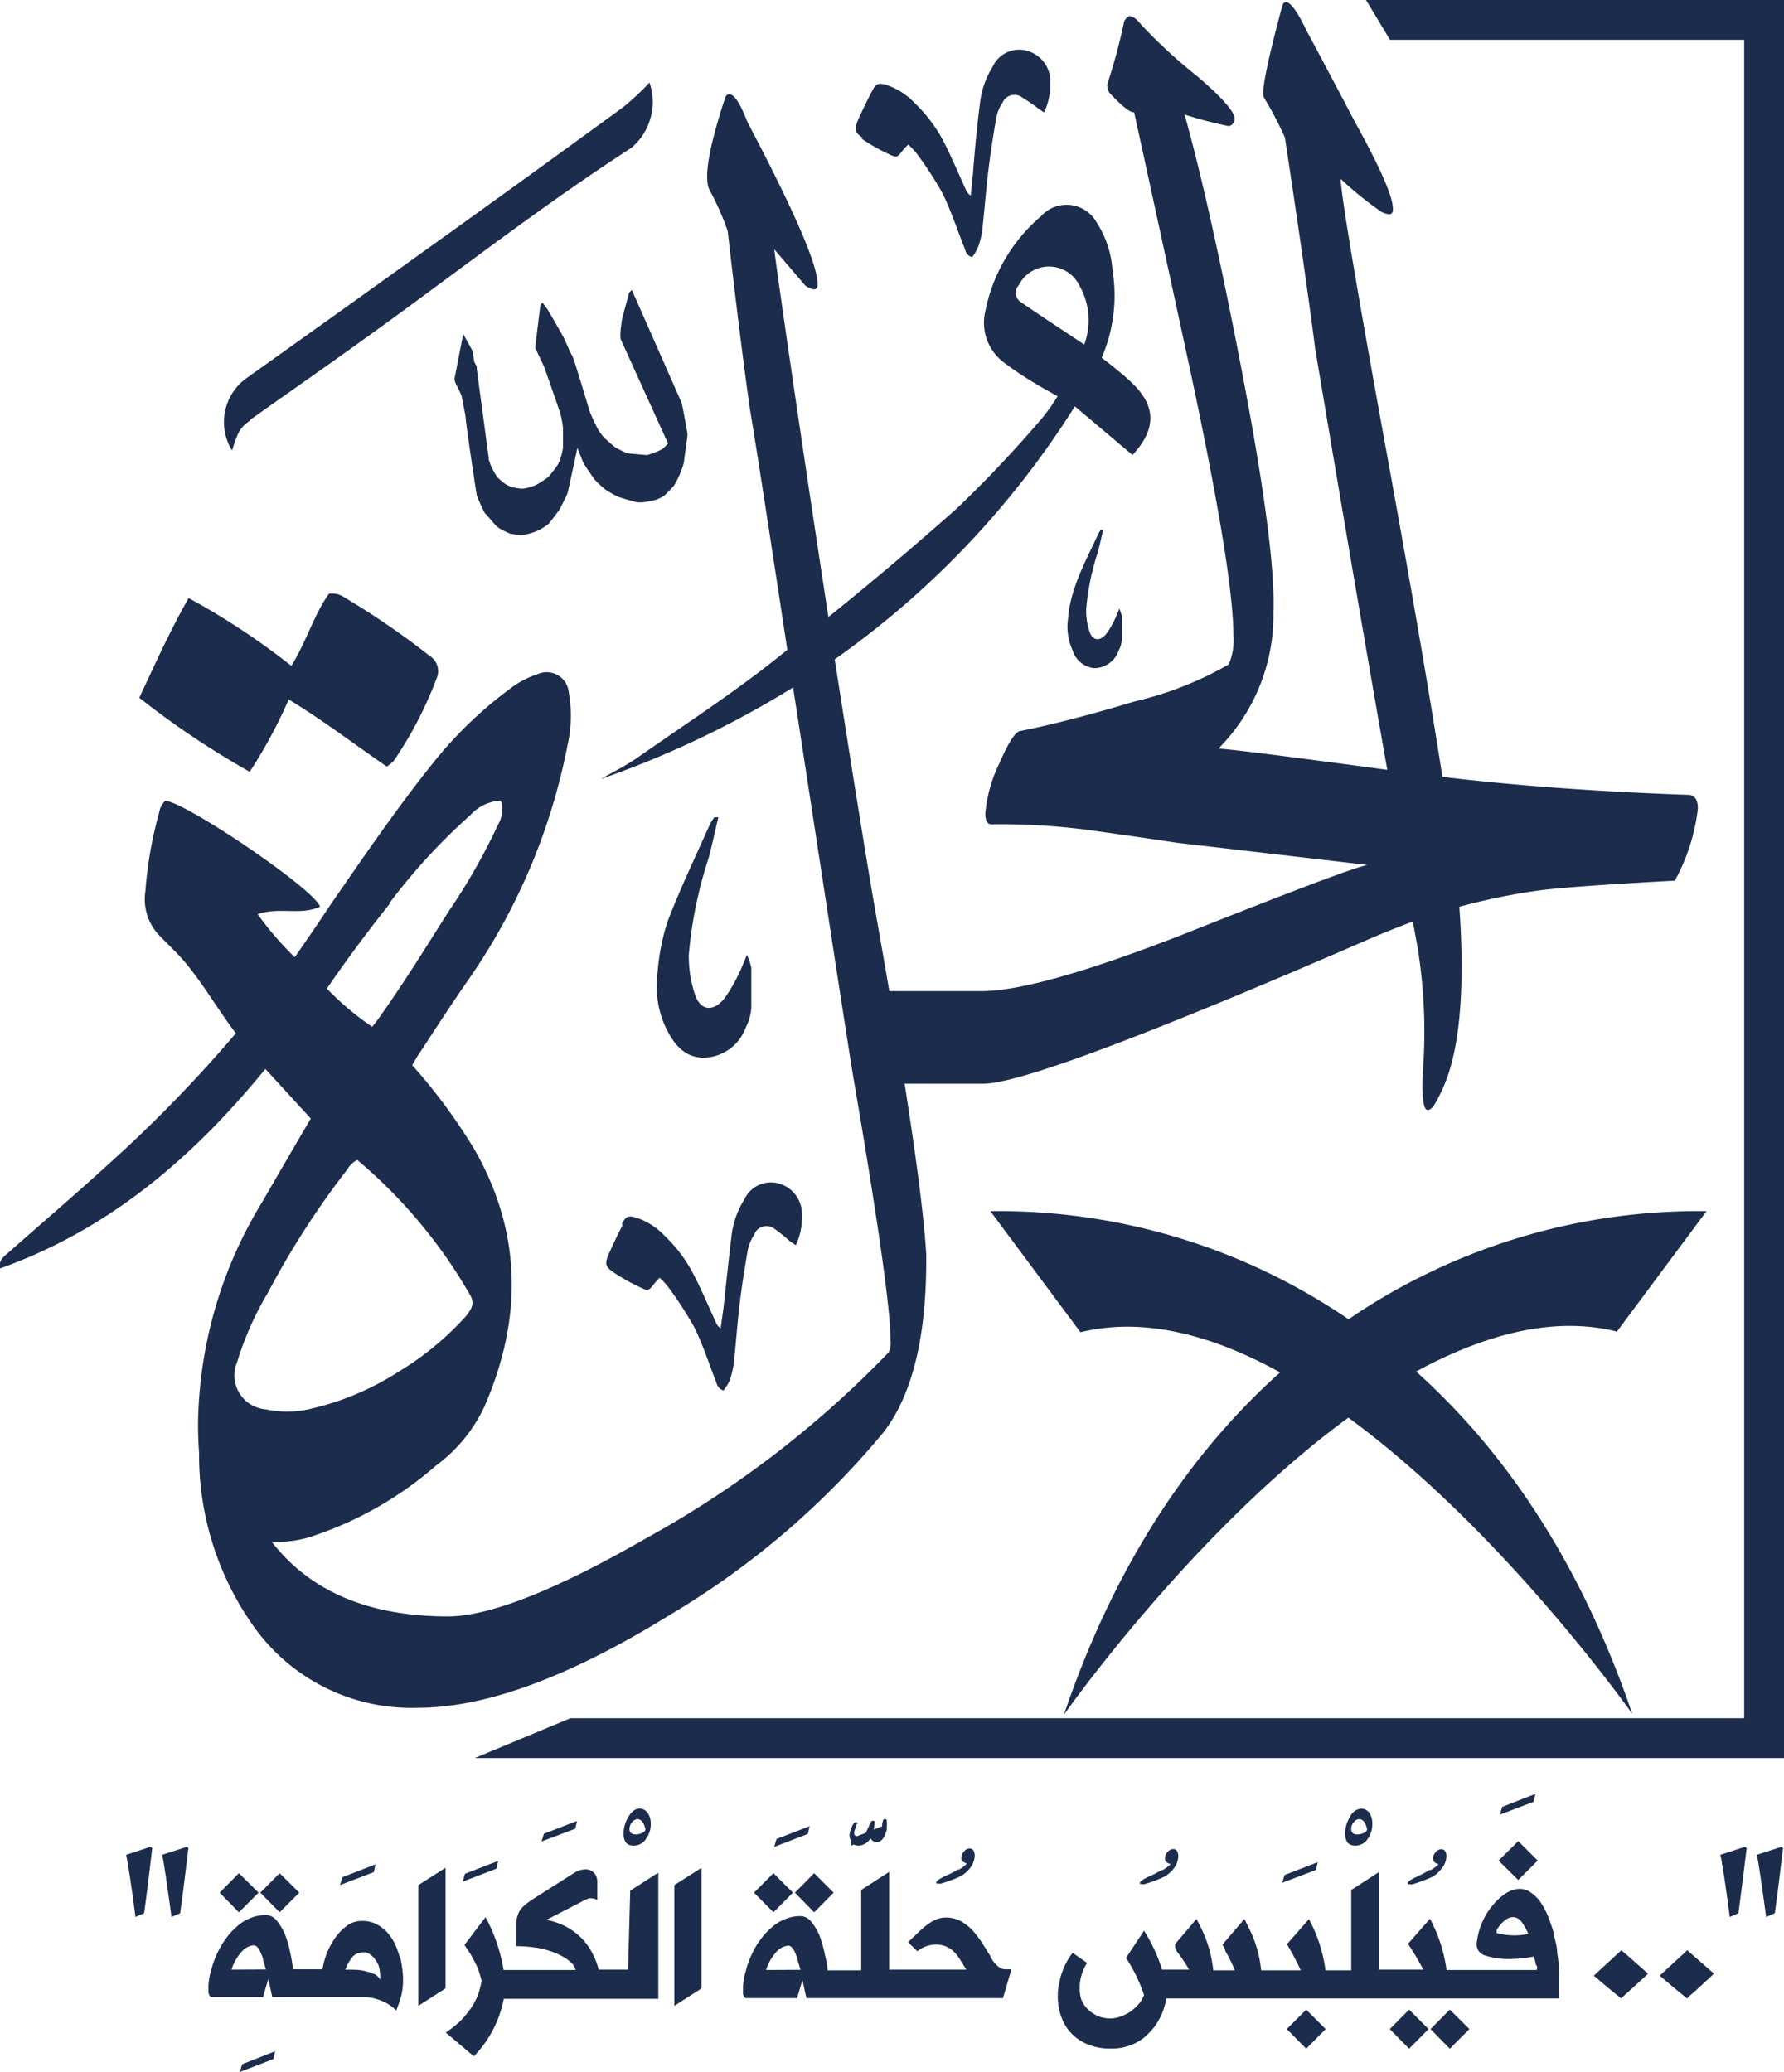<svg xmlns="http://www.w3.org/2000/svg" viewBox="0 0 99.02 114.98"><defs><style>.cls-1{fill:#1c2c4c;}</style></defs><g id="Layer_1" data-name="Layer 1"><path class="cls-1" d="M16,38.8c1.9,1.15,3.65,2.49,5.47,3.74a3,3,0,0,0,.38-.31,21.61,21.61,0,0,0,2.39-4.6,1,1,0,0,0-.4-1.24,44.58,44.58,0,0,0-4.71-3.23,1.21,1.21,0,0,0-.87-.21c-.84,1.16-1.25,2.66-2.09,4a39.86,39.86,0,0,0-5.7-3.76C9.43,35,8.59,36.9,7.73,38.72a47.91,47.91,0,0,0,6.13,4.11,27.57,27.57,0,0,0,2.16-4"/><path class="cls-1" d="M19.3,64.86a1.27,1.27,0,0,1,.53-.49,28,28,0,0,1,6.29,7.54c.25.47,0,.79-.25,1.12a16.49,16.49,0,0,1-3.76,3.1,15.42,15.42,0,0,1-5,2.08,5.64,5.64,0,0,1-2.35,0,1.89,1.89,0,0,1-1.6-2.62,17.38,17.38,0,0,1,1.72-3.87,46.37,46.37,0,0,1,4.41-6.84m2.31-14.74a33.31,33.31,0,0,1,4.51-4.91,2.43,2.43,0,0,1,1.69-.8,1.61,1.61,0,0,1-.14,1.3,34.19,34.19,0,0,1-2.74,4.82c-1.31,2.06-2.59,4.14-4,6.1-.07.1-.14.18-.26.33a15.91,15.91,0,0,1-2.52-2.12c1.13-1.64,2.29-3.2,3.5-4.72m35-33.39a.62.62,0,0,1-.09-.93,1.88,1.88,0,0,1,3.39.08,3.87,3.87,0,0,1,.24,3.22c-1.24-.83-2.4-1.58-3.54-2.37M49,79.53q2.47-3.14,2.41-9.92-.18-3-1.2-9.47h4.28q2.77.11,21.44-8,1.25-.54,2.49-1c.09.49.18,1,.26,1.42A29.39,29.39,0,0,1,79,59.12c-.12,1.67,0,2.5.25,2.48s.45-.39.8-1.13q1.36-2.92,1-9.37L81,50.32a35.09,35.09,0,0,1,4.38-.9q1.56-.22,7.58-.55a10.83,10.83,0,0,0,1.28-4c0-.48-.17-.74-.51-.76q-7.62-.27-13.67-1-1.12-7.22-3.28-19Q74.4,11,74.42,9.93a18.65,18.65,0,0,0,2.16,1.76,1.07,1.07,0,0,0,.52.2c.15,0,.23-.11.21-.32q0-1-2.12-4.83-1.31-2.5-2.65-5Q71.76.11,71.37.12c-.11,0-.18.1-.22.29q-1.23,4.57-1,5a19,19,0,0,1,1.17,2.23Q72.48,15.29,73,19.36,75.32,33.21,77,42.72c-5.28-.71-8.41-1.11-9.37-1.18A10.5,10.5,0,0,0,70.68,34q.15-3.69-1.93-14.33-1.68-8.61-3-13.31A24.82,24.82,0,0,0,68.2,7a.41.41,0,0,0,.33-.4c0-.39-.69-1.18-2.08-2.37a28.44,28.44,0,0,1-3.1-2.85c-.41-.51-.7-.62-.87-.32a.42.42,0,0,0-.11.25,31.82,31.82,0,0,1-.91,3.36.84.84,0,0,0,.11.47c.7.75,1.16,1.12,1.38,1.09q1.58,7.23,3.14,14.45,2.37,11.12,2.37,14.58a3.36,3.36,0,0,1-.26,1.61A19.13,19.13,0,0,1,63,38.92c-2.5.75-4.62,1.3-6.34,1.64-.27,0-.67.6-1.19,1.8a7.81,7.81,0,0,0-.78,2.79c0,.39.11.59.32.59a.93.93,0,0,0,.19,0,37.56,37.56,0,0,1,5.8.4c1.41.2,2.83.4,4.26.62L75.9,48q-1,.18-10.07,3.79Q57.63,55,54.49,55H49.36c-.2-1.19-.42-2.43-.65-3.74-.56-3.12-1.45-8.73-2.38-14.67A49.21,49.21,0,0,0,59.66,22.55l3.2,2.7c1.25-1.35,1.32-2.56.18-3.79a10,10,0,0,0-1-.9c-.28-.24-.58-.47-.89-.71A8.7,8.7,0,0,0,61.75,15a5.62,5.62,0,0,0-.89-2.67A1.91,1.91,0,0,0,57.78,12a9.31,9.31,0,0,0-3.09,5.27,2.75,2.75,0,0,0,1,2.82,17.61,17.61,0,0,0,1.74,1.17c.38.24.78.45,1.27.73a10.4,10.4,0,0,1-.89,1.25,67.07,67.07,0,0,1-4.73,5q-3.48,3.09-7.1,6c-1.54-10-3-20.12-3-20.4l1.71,2a1.15,1.15,0,0,0,.48.22q.21,0,.21-.3,0-1.6-3.9-9-.59-1.53-1-1.53c-.12,0-.21.09-.25.26q-1.35,4.11-.84,5.07a15.09,15.09,0,0,1,1,2.26c.51,4.45.93,7.75,1.24,9.92.3,1.74,1.13,7.14,2.07,13.32l-.47.38c-2.5,2-5.18,3.74-7.8,5.57-.65.46-1.38.82-2.08,1.22a54.32,54.32,0,0,0,10.67-5.08c1.39,9,2.91,19,3.33,21.55q2.09,12.18,2.08,14.7a1.14,1.14,0,0,1-.11.65A56.37,56.37,0,0,1,35.87,85.36q-7.54,4.33-11,4.34-6.57,0-9.78-4.13a6.9,6.9,0,0,0,2-.24,20,20,0,0,0,7.11-4,8.55,8.55,0,0,0,2.68-3.26C29,73.22,29,68.4,26.29,63.71a31.64,31.64,0,0,0-3.41-4.6l.24-.42c.92-1.39,1.82-2.8,2.78-4.18a34.23,34.23,0,0,0,5.6-13.15,7.46,7.46,0,0,0,.07-2.94,1.23,1.23,0,0,0-1.75-1,5,5,0,0,0-1.55.83,22.58,22.58,0,0,0-4.16,4c-2.05,2.54-3.89,5.25-5.75,7.93-.66,1-1.29,1.92-2,2.94a17.51,17.51,0,0,1-2.06-2.39c1.18-.41,2.39.08,3.46-.41-.23-.92-7.46-5.83-8.59-5.88a1.17,1.17,0,0,0-.34.67,22,22,0,0,0-.76,4.35,2.9,2.9,0,0,0,.8,2.48c.45.46.93.91,1.35,1.4,1.07,1.26,1.88,2.7,2.87,4a75.72,75.72,0,0,1-6.94,7.15c-1.86,1.7-3.78,3.34-5.66,5-.23.21-.55.38-.52.91,6.11-2.17,10.75-6.18,14.76-11.08l2.52,2.75c-.92,1.57-1.8,3.08-2.67,4.59A24.12,24.12,0,0,0,11,78.6a19.39,19.39,0,0,0,.05,2A16.45,16.45,0,0,0,14,90.14a10.74,10.74,0,0,0,9.19,4.63q5.63,0,13.9-5.1A45.68,45.68,0,0,0,49,79.53"/><path class="cls-1" d="M47.83,7.7a10.27,10.27,0,0,0,1.52.86c.44.21.46.17.77-.23.07-.09.15-.16.29-.31a4.56,4.56,0,0,1,.44.46A20.13,20.13,0,0,1,52.3,10.7c.47.94.81,2,1.21,3,.08.21.11.47.45.57a2.65,2.65,0,0,0,.32-.54,4.41,4.41,0,0,0,.24-.95c.12-1.08.2-2.16.33-3.24s.27-2,.45-3a2.19,2.19,0,0,1,.35-.85.72.72,0,0,1,1.13-.25A8.35,8.35,0,0,1,57.6,6c.1.08.22.15.35.24a3.67,3.67,0,0,0,.35-1.65,1.77,1.77,0,0,0-1.25-1.76,1.62,1.62,0,0,0-1.95.87,4.78,4.78,0,0,0-.69,1.9C54.23,7,54.1,8.33,54,9.69c-.05.39-.08.78-.12,1.16a.65.65,0,0,1-.27-.32c-.4-.88-.78-1.78-1.22-2.65a8.23,8.23,0,0,0-1.61-2.15,3.85,3.85,0,0,0-1.53-1c-.49-.15-.62-.11-.85.33s-.53,1.05-.77,1.59-.17.71.25,1"/><path class="cls-1" d="M34.55,68c-.27.52-.52,1.05-.76,1.59s-.18.71.24,1a10.91,10.91,0,0,0,1.53.86c.43.21.45.17.77-.23a3,3,0,0,1,.28-.31,3.83,3.83,0,0,1,.45.47,20.9,20.9,0,0,1,1.44,2.21c.48.94.82,2,1.21,3,.09.22.11.47.45.57a2.93,2.93,0,0,0,.33-.53,4.65,4.65,0,0,0,.24-1c.12-1.08.19-2.16.32-3.24s.28-2,.45-3a2.43,2.43,0,0,1,.35-.85A.73.73,0,0,1,43,68.2a10,10,0,0,1,.81.65c.11.09.22.15.36.25a3.56,3.56,0,0,0,.34-1.66,1.75,1.75,0,0,0-1.24-1.75,1.62,1.62,0,0,0-1.95.86,4.86,4.86,0,0,0-.7,1.9c-.17,1.37-.31,2.74-.46,4.11L40,73.71a.63.63,0,0,1-.26-.32c-.41-.88-.78-1.78-1.23-2.64a7.91,7.91,0,0,0-1.61-2.16,3.8,3.8,0,0,0-1.53-1c-.49-.15-.61-.12-.85.32"/><path class="cls-1" d="M39.87,45.35l-.22,0a4,4,0,0,0-.24.38c-.8,1.79-1.65,3.57-2.35,5.39a12.14,12.14,0,0,0-.56,2.83,5.47,5.47,0,0,0,.42,3c.43.92,1,1.71,2.1,1.75A2.55,2.55,0,0,0,41.4,57a2.73,2.73,0,0,0,.3-1.07c0-.74,0-1.49,0-2.24a3.86,3.86,0,0,0-.24-.7c-.2.46-.31.78-.47,1.08a8.37,8.37,0,0,1-.8,1.36c-.62.74-1.32.66-1.62-.25A6.75,6.75,0,0,1,38.23,53a23.59,23.59,0,0,1,1.1-5.38c.2-.75.36-1.51.54-2.26"/><path class="cls-1" d="M61.22,29.41l-.13,0a2.53,2.53,0,0,0-.13.22c-.46,1-1,2-1.35,3.1a6.76,6.76,0,0,0-.33,1.62,3.13,3.13,0,0,0,.25,1.73,1.41,1.41,0,0,0,1.21,1,1.46,1.46,0,0,0,1.36-1,1.43,1.43,0,0,0,.17-.61c0-.43,0-.85,0-1.28a2.85,2.85,0,0,0-.14-.41c-.12.27-.18.45-.27.62a4.32,4.32,0,0,1-.46.78c-.36.43-.76.38-.93-.14a3.6,3.6,0,0,1-.18-1.26,13.68,13.68,0,0,1,.63-3.09c.12-.43.21-.86.31-1.29"/><path class="cls-1" d="M13.88,23.3c2.54-1.8,5.1-3.58,7.61-5.41C26,14.61,30.38,11.22,35.05,8.2a3.33,3.33,0,0,0,1-3.62A14.44,14.44,0,0,1,34.6,5.94q-5.85,4.27-11.75,8.49Q18.27,17.72,13.66,21a3,3,0,0,0-.78,4c.33-1.07.47-1.29,1-1.66"/><polygon class="cls-1" points="75.82 0 77.15 2.21 96.81 2.21 96.81 95.35 31.66 95.35 26.35 97.56 99.02 97.56 99.02 0 75.82 0"/><path class="cls-1" d="M89.72,73.93l5-6.72a34.46,34.46,0,0,0-19.87,6,34.49,34.49,0,0,0-19.88-6l5,6.72c3.57-.87,7.39.19,11.08,2.23-4.62,4.13-9,10.16-12,19,0,0,7.11-10.14,15.79-16.49C83.49,85,90.6,95.11,90.6,95.11c-3-8.79-7.34-14.82-12-19,3.69-2,7.52-3.1,11.09-2.23"/><path class="cls-1" d="M34.92,16.25s-.38,1.38-.4,1.5-.09.65-.08.72a1.26,1.26,0,0,0,0,.27l0,.06,2.64,5.81s-.15.16-.28.28-.82.35-.86.36-1-.08-1.11-.1-.59-.27-.67-.32-.58-.49-.65-.57a2.92,2.92,0,0,1-.32-.44,10.24,10.24,0,0,1-.44-.94c-.08-.22-.89-3-1-3.16s-.32-.7-.47-1c-.09-.17-.82-1.45-.89-1.55l-.28-.38a1.13,1.13,0,0,0-.12.17s-.29,2.32-.28,2.35.29.61.47,1c.05.11.92,2.59.94,2.71a5.24,5.24,0,0,1,.13.74c0,.13,0,1,0,1.08a3.38,3.38,0,0,1-.25.87c0,.06-.49.68-.54.74a5.87,5.87,0,0,1-.58.39,2.17,2.17,0,0,1-.92.28,5,5,0,0,1-.56-.09,2.81,2.81,0,0,1-.35-.17,3.71,3.71,0,0,1-.42-.35,3.39,3.39,0,0,1-.5-1,.07.07,0,0,1,0-.06l-.67-5a.1.1,0,0,0,0-.07c0-.09-.1-.2-.13-.29s-.07-.52-.1-.6-.52-.95-.52-.95S25.23,21,25.23,21c0,.28.2.47.4,1,0,.07.2,1,.21,1.1,0,.32.6,4.31.63,4.41s.43,1,.47,1,.48.56.57.64a1.43,1.43,0,0,0,.24.19,5.18,5.18,0,0,0,.58.28,4.5,4.5,0,0,0,.63.07,2.84,2.84,0,0,0,1.51-.64c.05-.06.5-.64.58-.77s.42-.82.45-.91.55-2.52.55-2.52.18.48.3.76c0,.08.59.91.65,1a6.78,6.78,0,0,0,.58.54,5.47,5.47,0,0,0,.71.41c.1.05,1,.3,1.05.31a2.38,2.38,0,0,0,.38,0,5.23,5.23,0,0,0,.73-.15,2.26,2.26,0,0,0,.35-.17c.06,0,.55-.53.6-.59a4.87,4.87,0,0,0,.56-1.3c0-.08.2-1.44.2-1.54s-.29-1.65-.32-1.74-2.77-6.29-2.77-6.29l-.15.15"/><polygon class="cls-1" points="13.31 114.98 15.18 114.26 15.27 113.83 13.44 114.55 13.31 114.98"/><polygon class="cls-1" points="14.35 105.03 13.26 103.95 12.19 105.03 13.26 106.12 14.35 105.03"/><polygon class="cls-1" points="16.61 105.03 15.52 103.95 14.45 105.03 15.52 106.12 16.61 105.03"/><polygon class="cls-1" points="20.84 103.46 19.01 104.17 18.87 104.61 20.75 103.89 20.84 103.46"/><path class="cls-1" d="M20.76,109.55a2.18,2.18,0,0,0-.47-.16,2.28,2.28,0,0,0-.55-.08,5.44,5.44,0,0,0-.57,0,2.35,2.35,0,0,1,.39-.71.72.72,0,0,1,.44-.24.92.92,0,0,1,.37,0,1.16,1.16,0,0,1,.36.26,1.49,1.49,0,0,1,.29.47,2.46,2.46,0,0,1,.08.76.87.87,0,0,0-.34-.32m-7.91-.23a2.66,2.66,0,0,1,.57-1,1,1,0,0,1,.65-.35.29.29,0,0,1,.18.07.72.72,0,0,1,.17.22l.17.41c0,.13.09.34.17.64Zm9.33-.72a5.4,5.4,0,0,0-.27-.73,3,3,0,0,0-.43-.63,2.36,2.36,0,0,0-.6-.45,1.73,1.73,0,0,0-.81-.17,1.37,1.37,0,0,0-.79.25,2.86,2.86,0,0,0-.65.65,4.47,4.47,0,0,0-.48.87,4.24,4.24,0,0,0-.25.91H16.26a7.33,7.33,0,0,0-.17-1,5.07,5.07,0,0,0-.3-1,3,3,0,0,0-.45-.72.78.78,0,0,0-.59-.29,2.26,2.26,0,0,0-.85.17,2.44,2.44,0,0,0-.75.47,3.66,3.66,0,0,0-.62.68,5.11,5.11,0,0,0-.48.82,5.29,5.29,0,0,0-.32.89,3.8,3.8,0,0,0-.16.87v.18s0,.12,0,.22a.45.45,0,0,0,.07.18.13.13,0,0,0,.13.07H14.6l.29-1c.1.45.18.79.22,1h4.95a3.31,3.31,0,0,1,.64.06,3.26,3.26,0,0,1,.66.23,2.41,2.41,0,0,1,.63.46c.08-.19.14-.36.19-.51a3.63,3.63,0,0,0,.19-1.26,4,4,0,0,0-.05-.59,3.77,3.77,0,0,0-.14-.7"/><polygon class="cls-1" points="24.73 103.65 23.22 104.61 23.22 111.31 24.73 110.34 24.73 103.65"/><polygon class="cls-1" points="27.65 103.27 25.81 103.98 25.68 104.42 27.55 103.7 27.65 103.27"/><polygon class="cls-1" points="32.03 101.05 30.19 101.76 30.06 102.19 31.93 101.48 32.03 101.05"/><path class="cls-1" d="M34.94,101.5a.57.57,0,0,1,.14-.38.43.43,0,0,1,.3-.17c.21,0,.36.19.45.56,0,.09-.09.16-.22.22a.92.92,0,0,1-.32.07c-.23,0-.35-.1-.35-.3m.93.52a1.33,1.33,0,0,0,.25-.82,1,1,0,0,0-.15-.56.53.53,0,0,0-.48-.27c-.23,0-.43.15-.61.45a1.83,1.83,0,0,0-.27.92c0,.45.18.68.55.68a.8.8,0,0,0,.71-.4"/><path class="cls-1" d="M34.86,109.3H33.23a4.17,4.17,0,0,0-.4-1,3.36,3.36,0,0,0-.64-.83,3.66,3.66,0,0,0-.86-.6,4.09,4.09,0,0,0-1-.33l1.94-1,.2-.11.2-.08a.58.58,0,0,1,.23,0,.51.51,0,0,1,.25.09v-1a.71.71,0,0,0-.18-.51.63.63,0,0,0-.49-.19,1.2,1.2,0,0,0-.65.22l-2.3,1.46-.31.22a2,2,0,0,0-.29.28,1,1,0,0,0-.2.39,1.35,1.35,0,0,0-.08.5V108c.19,0,.51,0,1,.07a4,4,0,0,1,.76.16,4.34,4.34,0,0,1,.72.29,2.41,2.41,0,0,1,.55.37.89.89,0,0,1,.27.43h-4a9.31,9.31,0,0,0-1-2.93l-1.17,1.54.35.53c.08.15.17.31.26.49a3.08,3.08,0,0,1,.2.48,4.72,4.72,0,0,1,.14.5,5.78,5.78,0,0,1-.19.75,4.11,4.11,0,0,1-.37.72,5.68,5.68,0,0,1-.58.71,5.37,5.37,0,0,1-.85.68l1.56,1.32a6.24,6.24,0,0,0,1.66-3.19h8.58v-7l-1.56,1Z"/><polygon class="cls-1" points="37.43 111.31 38.94 110.34 38.94 103.65 37.43 104.61 37.43 111.31"/><polygon class="cls-1" points="42.97 102.49 44.84 101.77 44.94 101.34 43.1 102.05 42.97 102.49"/><polygon class="cls-1" points="41.85 105.03 42.93 106.12 44.01 105.03 42.93 103.95 41.85 105.03"/><polygon class="cls-1" points="45.19 106.12 46.27 105.03 45.19 103.95 44.12 105.03 45.19 106.12"/><path class="cls-1" d="M47.6,101.21a.08.08,0,0,0-.09-.09c-.09,0-.17.1-.25.3a1.34,1.34,0,0,0-.11.43.74.74,0,0,0,.09.32.35.35,0,0,0,0,.08l0,.17.16-.06a.48.48,0,0,0,.24.06.81.81,0,0,0,.68-.41h0a.4.4,0,0,0,.34.22c.25,0,.43-.23.56-.69v-.05l0-.14a1.48,1.48,0,0,0,0-.26c0-.09,0-.14-.11-.14s-.1.11-.15.28l0,.12-.47.18s0,0,0,0l.05-.28,0-.11c0-.07,0-.1-.09-.1s-.14.1-.22.29-.12.25-.17.38l-.5.19a.16.16,0,0,1-.15-.17.6.6,0,0,1,.07-.26,1,1,0,0,0,.05-.24"/><path class="cls-1" d="M53.19,103.73a5.14,5.14,0,0,1-.75.39c-.31.15-.47.26-.47.34s0,.06.11.06a.39.39,0,0,0,.17,0,7.22,7.22,0,0,0,1-.37,1.61,1.61,0,0,0,.58-.47,1.16,1.16,0,0,0,.27-.69c0-.27-.1-.41-.3-.41a.43.43,0,0,0-.3.17.58.58,0,0,0-.14.34c0,.17.1.27.31.32a1.7,1.7,0,0,1-.48.36"/><path class="cls-1" d="M42.52,109.32a2.66,2.66,0,0,1,.57-1,1,1,0,0,1,.65-.35.29.29,0,0,1,.18.07.92.92,0,0,1,.17.22l.17.41c0,.13.09.34.17.64ZM55,108.6l-.48-.77a6.25,6.25,0,0,0-.54-.71,3,3,0,0,0-.65-.51,1.8,1.8,0,0,0-.84-.2,1.54,1.54,0,0,0-.46.08,2,2,0,0,0-.45.24,4.34,4.34,0,0,0-.52.42l-.66.63.52.5a1.64,1.64,0,0,1,1-.37,1.4,1.4,0,0,1,1,.37,2.86,2.86,0,0,1,.27.31l.26.41c.09.16.16.25.19.3H49.35v-5.42l-1.55,1v4.46H45.93c0-.32-.1-.65-.17-1a7.15,7.15,0,0,0-.3-1,3.39,3.39,0,0,0-.45-.72.78.78,0,0,0-.59-.29,2.26,2.26,0,0,0-.85.17,2.44,2.44,0,0,0-.75.47,3.66,3.66,0,0,0-.62.68,4,4,0,0,0-.48.82,4.54,4.54,0,0,0-.32.89,3.8,3.8,0,0,0-.16.87v.18s0,.12,0,.22a.34.34,0,0,0,.07.18.12.12,0,0,0,.12.07h2.81l.3-1c.1.45.17.79.22,1H55.67l.47-1.6h-.36c-.27,0-.54-.24-.82-.7"/><path class="cls-1" d="M64.49,103.76a5.14,5.14,0,0,1-.75.39c-.31.15-.47.26-.47.34s0,.06.1.06a.3.3,0,0,0,.18,0,7.22,7.22,0,0,0,1-.37,1.61,1.61,0,0,0,.58-.47,1.16,1.16,0,0,0,.27-.69c0-.27-.1-.41-.3-.41a.43.43,0,0,0-.3.17.58.58,0,0,0-.14.34c0,.17.1.27.31.32a1.7,1.7,0,0,1-.48.36"/><polygon class="cls-1" points="73.14 103.34 71.3 104.05 71.17 104.48 73.04 103.77 73.14 103.34"/><polygon class="cls-1" points="71.42 112.6 72.5 113.69 73.58 112.6 72.5 111.52 71.42 112.6"/><path class="cls-1" d="M75,101.5a.53.53,0,0,1,.14-.38.39.39,0,0,1,.3-.17c.21,0,.36.19.44.56,0,.09-.08.16-.21.22a1,1,0,0,1-.32.07c-.24,0-.35-.1-.35-.3m.93.52a1.39,1.39,0,0,0,.24-.82,1.08,1.08,0,0,0-.14-.56.56.56,0,0,0-.49-.27.76.76,0,0,0-.61.45,1.83,1.83,0,0,0-.27.92c0,.45.19.68.56.68a.82.82,0,0,0,.71-.4"/><path class="cls-1" d="M79.36,103.76a6.38,6.38,0,0,1-.75.4c-.32.15-.47.26-.47.34s0,.06.1.06a.4.4,0,0,0,.18,0,8.55,8.55,0,0,0,1-.37,1.47,1.47,0,0,0,.58-.48,1.08,1.08,0,0,0,.28-.69c0-.27-.1-.4-.3-.4a.43.43,0,0,0-.3.17.52.52,0,0,0-.14.34c0,.16.1.27.31.32a2,2,0,0,1-.48.35"/><polygon class="cls-1" points="79.4 112.6 80.47 113.69 81.56 112.6 80.47 111.52 79.4 112.6"/><polygon class="cls-1" points="77.14 112.6 78.21 113.69 79.29 112.6 78.21 111.52 77.14 112.6"/><polygon class="cls-1" points="85.22 99.55 83.38 100.27 83.25 100.7 85.12 99.99 85.22 99.55"/><polygon class="cls-1" points="84.27 104.33 85.35 103.25 84.27 102.17 83.18 103.25 84.27 104.33"/><path class="cls-1" d="M83.07,107.26s0-.06,0-.15a1.61,1.61,0,0,1,.21-.3,1.67,1.67,0,0,1,.31-.29.68.68,0,0,1,.4-.13.59.59,0,0,1,.44.23,3.18,3.18,0,0,1,.4.7,3.75,3.75,0,0,1-1.79-.06m3.2,0c-.1-.32-.21-.66-.35-1a4.65,4.65,0,0,0-.45-.8,2.18,2.18,0,0,0-.57-.5,1,1,0,0,0-.66-.13,1.62,1.62,0,0,0-.65.25,3.29,3.29,0,0,0-.69.63,3.77,3.77,0,0,0-.59.94,4.07,4.07,0,0,0-.32,1.2.64.64,0,0,0,.45.66,4.23,4.23,0,0,0,1.48.2,7.2,7.2,0,0,0,1.26-.14l0,.1.07.19s0,.13.07.23,0,.2,0,.23h-5a8.35,8.35,0,0,0-.92-2.84l-1.22,1.39A15.6,15.6,0,0,1,79,109.3H76.55v-5.42l-1.55,1v4.46H73.57a8.14,8.14,0,0,0-.92-2.84l-1.22,1.39a15.6,15.6,0,0,1,.77,1.45H70a6.64,6.64,0,0,0-.75-2.48l-.18-.37-1.2,1.4a.78.78,0,0,0,0,.07.29.29,0,0,1,.06.1.35.35,0,0,0,.07.11l0,.08a8.4,8.4,0,0,1,.54,1.09H67.34a6.87,6.87,0,0,0-.74-2.48l-.19-.37-1.19,1.4s0,0,0,.07a.42.42,0,0,1,0,.1.72.72,0,0,0,.07.11l0,.08A8.58,8.58,0,0,1,66,109.3H64.5a9.22,9.22,0,0,0-1-2.16l-1,1.51a8.87,8.87,0,0,1,1,2.06,1.67,1.67,0,0,1-.26.46,2.84,2.84,0,0,1-.44.42,2.21,2.21,0,0,1-.57.3,1.67,1.67,0,0,1-.62.12,1.77,1.77,0,0,1-.64-.12,2,2,0,0,1-.53-.33,1.62,1.62,0,0,1-.38-.5,1.58,1.58,0,0,1-.13-.63,2.55,2.55,0,0,1,.41-1.5l-.8-.56a3.47,3.47,0,0,0-.38.59,4.83,4.83,0,0,0-.28.7c-.07.29-.12.53-.15.73a3.74,3.74,0,0,0,0,.75,3.18,3.18,0,0,0,.2.84,2.52,2.52,0,0,0,.5.82,2.64,2.64,0,0,0,.9.63,3.23,3.23,0,0,0,1.37.25,2.73,2.73,0,0,0,1-.17,2.66,2.66,0,0,0,.78-.42,4.32,4.32,0,0,0,.6-.62,4.77,4.77,0,0,0,.41-.71,4.68,4.68,0,0,0,.22-.72.78.78,0,0,0,0-.14H86.54a3.1,3.1,0,0,0,0-.36c0-.17,0-.3,0-.39v-.67a7.84,7.84,0,0,0-.11-1.12c0-.34-.12-.71-.22-1.11"/><path class="cls-1" d="M97.51,102.93c.07.22.31,1.9.52,3.45l.48-.21c.15-1,.4-3.2.46-3.62l-.1-.06Z"/><path class="cls-1" d="M95.49,102.93c.06.22.33,1.9.52,3.45l.48-.21c.14-1,.41-3.23.46-3.62l-.11-.06Z"/><path class="cls-1" d="M7,102.93c.06.22.33,1.9.52,3.45l.48-.21c.14-1,.41-3.23.45-3.62l-.11-.06Z"/><path class="cls-1" d="M9,102.93c.07.22.31,1.9.52,3.45l.48-.21c.15-1,.4-3.2.46-3.62l-.1-.06Z"/><path class="cls-1" d="M90,108.22l-.35.32-.88.81c-.13.12-.23.21-.3.29l.74.63.77.63.22-.21.24-.21.61-.56c.19-.17.33-.3.42-.4l-1.27-1.12a1.16,1.16,0,0,1-.2-.18"/><path class="cls-1" d="M93.65,108.22a3.67,3.67,0,0,1-.34.32l-.88.81c-.13.12-.23.21-.3.29l.74.63.77.63a2.13,2.13,0,0,1,.22-.21l.24-.21.61-.56c.19-.17.32-.3.42-.4l-1.28-1.12a1.71,1.71,0,0,1-.2-.18"/></g></svg>